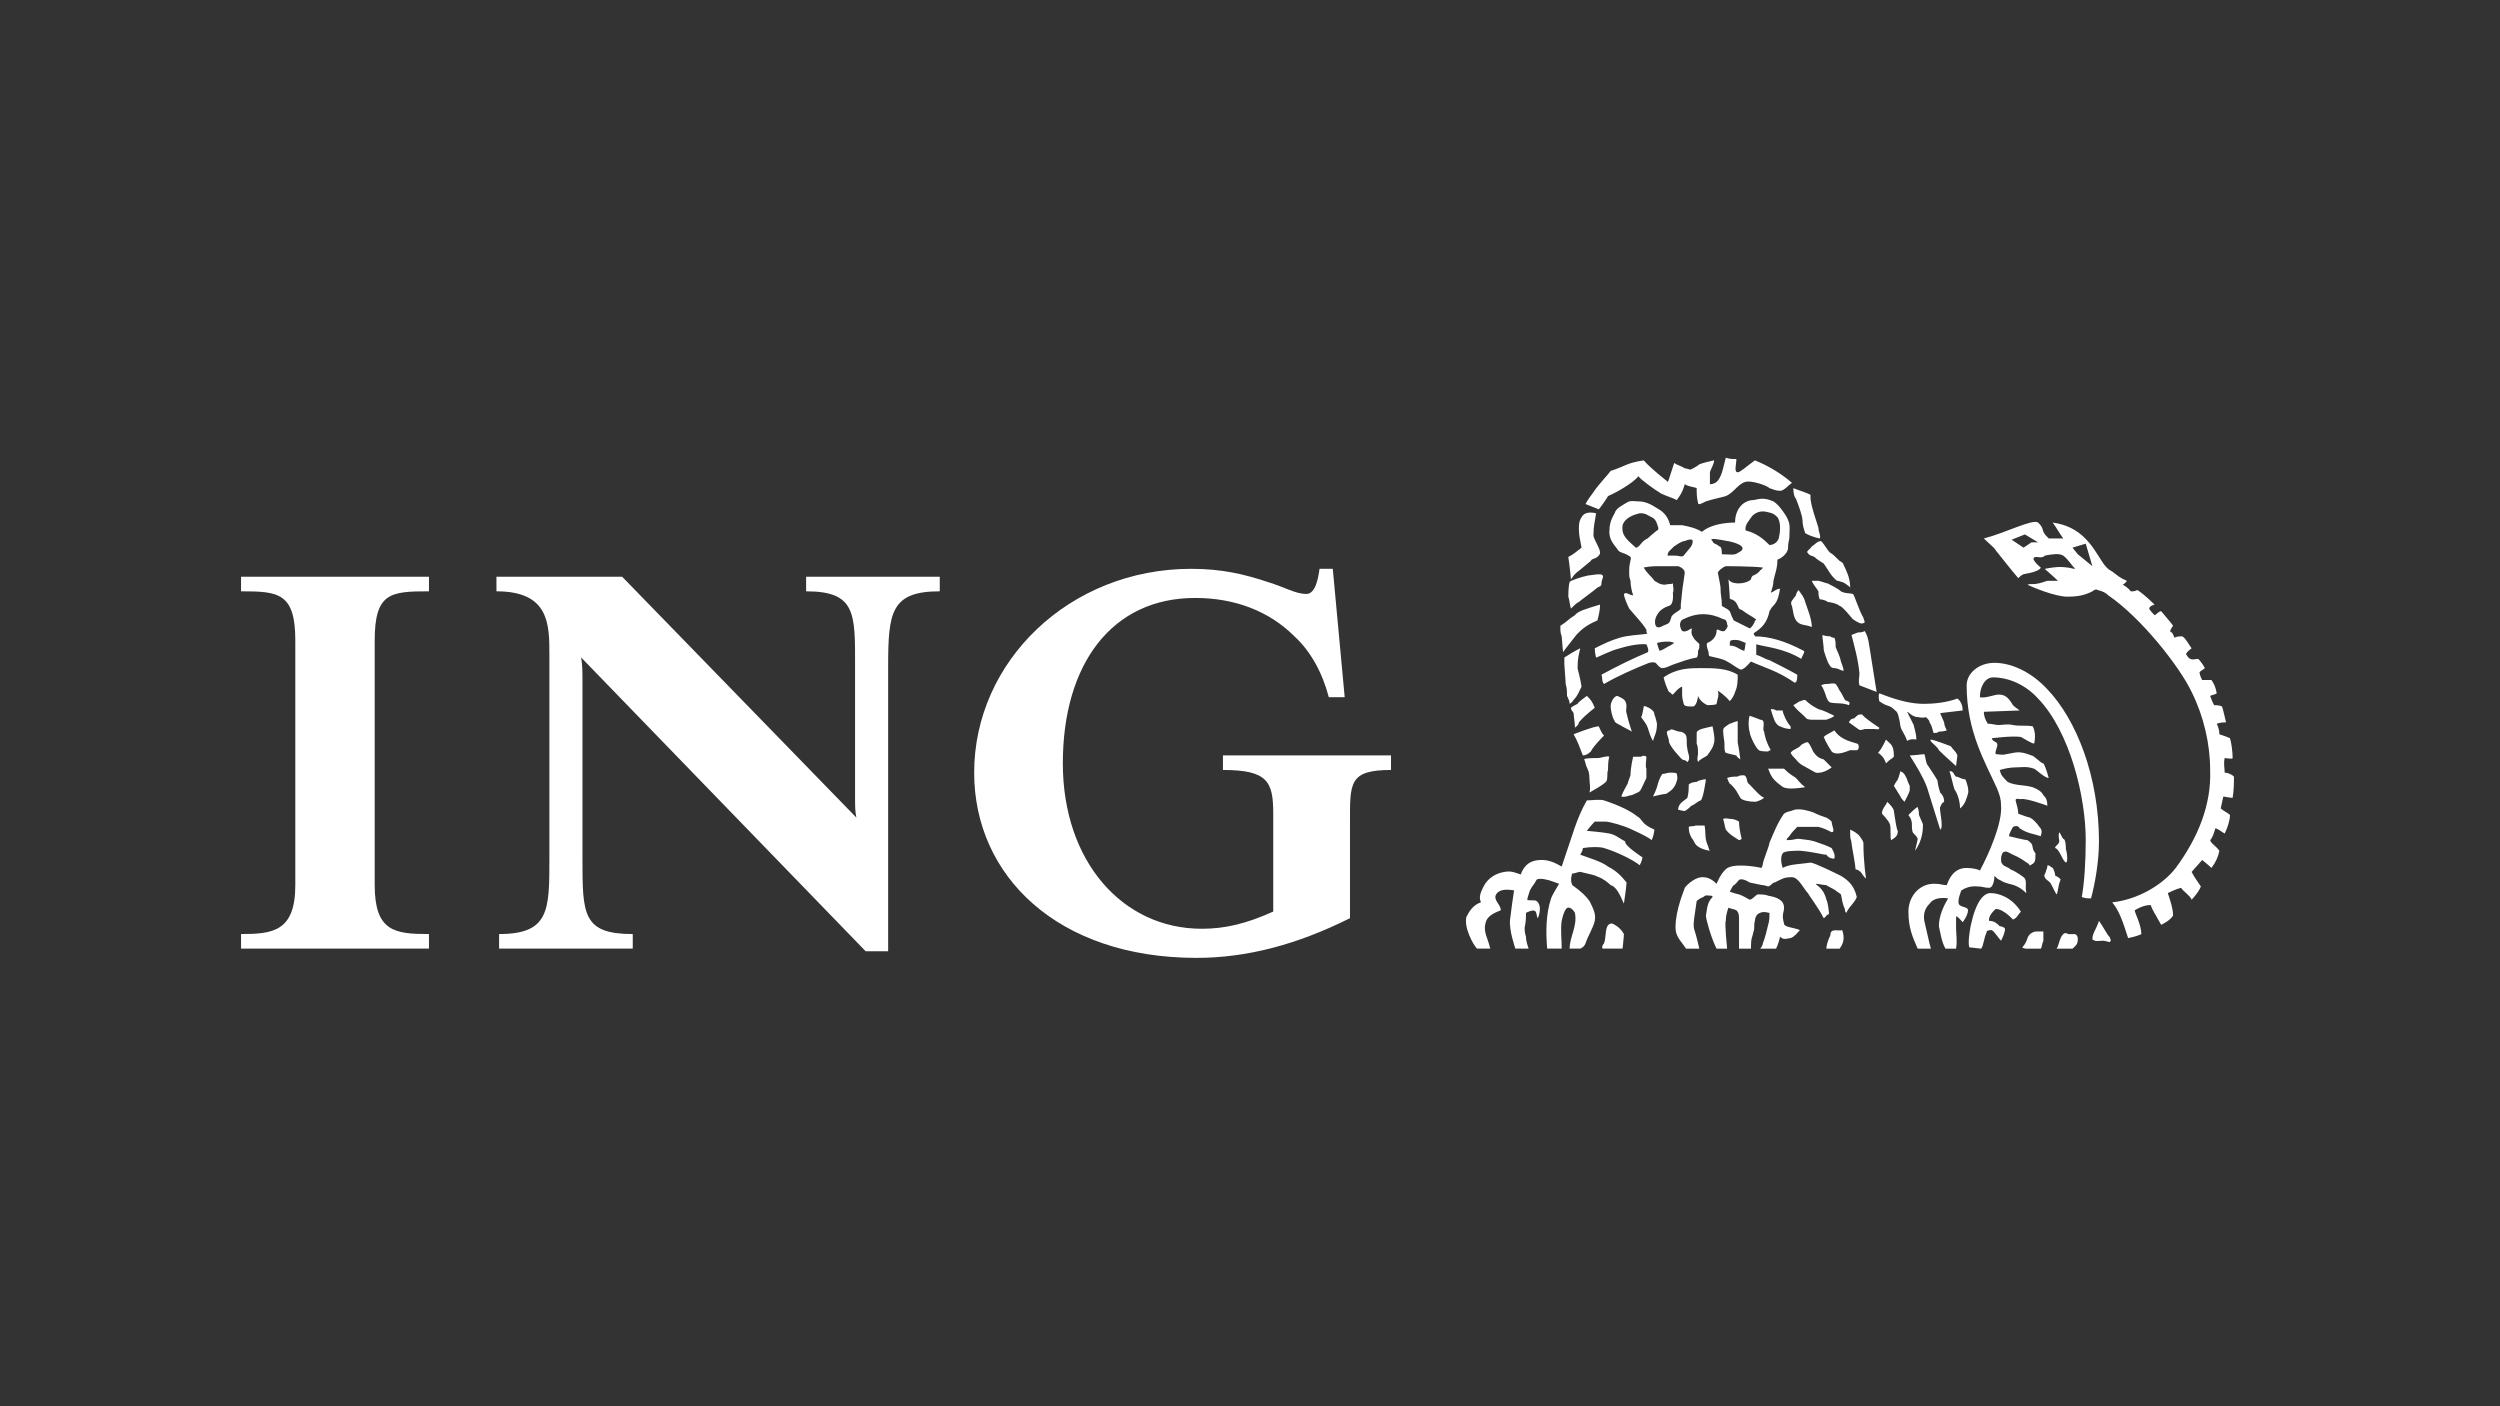 <svg xmlns="http://www.w3.org/2000/svg" width="640" height="360" viewBox="0 0 49.346 27.757"><rect x="0" y="0" width="49.346" height="27.757" fill="#333333" stroke="none"/><defs><clipPath id="a" clipPathUnits="userSpaceOnUse"><path d="M709.016 297.402h561.948v141.047H709.016Z"/></clipPath><clipPath id="b" clipPathUnits="userSpaceOnUse"><path d="M709.016 297.402h561.948v141.047H709.016Z"/></clipPath></defs><g fill-rule="evenodd" clip-rule="evenodd"><path d="M709.015 300.015v4.105c8.955 0 15.3.746 15.3 13.806v69.03c0 13.434-4.852 13.807-15.3 13.807v4.105h52.986v-4.105c-10.82 0-15.299-.373-15.299-13.806v-69.031c0-13.06 5.597-13.806 15.3-13.806v-4.105zm182.466 79.479v-80.225h-6.343l-80.226 82.837c.373-2.24.373-4.104.373-6.343v-50.374c0-15.672 0-21.27 14.18-21.27v-4.104h-37.687v4.105c14.18 0 14.18 6.716 14.18 21.269v57.463c0 8.583 0 17.91-14.927 17.91v4.106h35.45l66.045-67.912c-.373 1.866-.373 2.985-.373 5.597v36.94c0 14.927.373 21.27-13.807 21.27v4.105h37.688v-4.105c-13.807 0-14.553-5.97-14.553-21.27m130.226-44.03v-26.866c-14.925-7.463-29.105-11.194-43.284-11.194-39.18 0-62.688 23.135-62.688 52.24 0 31.344 26.866 57.464 61.195 57.464 8.583 0 14.926-1.493 21.643-3.732 4.85-1.492 7.836-3.358 10.821-3.358 2.612 0 3.358 4.478 3.731 7.09h3.732l3.358-36.195h-4.478c-1.866 7.09-5.224 13.06-9.702 17.164-7.089 7.09-16.79 10.82-27.985 10.82-23.508 0-37.314-18.656-37.314-46.641 0-27.613 16.791-46.643 39.18-46.643 6.716 0 12.686 1.493 20.149 4.85v27.613c0 8.956-1.492 12.314-14.179 12.314v4.105h47.389v-4.105c-11.941 0-11.568-3.731-11.568-14.926" clip-path="url(#a)" style="fill:#fff;fill-opacity:1;fill-rule:nonzero;stroke:none" transform="matrix(.07 0 0 -.07 -44.873 39.725)"/><path d="M1113.125 386.21c-.373-.372-1.866-1.118-1.866-1.118-.746-.374-1.119-.747-2.239-1.12-.373.746-.746 2.239-.746 2.239s1.493.373 2.612.373c.746 0 1.493 0 2.239-.373m2.985 19.776c0-.373-.373-2.238-.373-2.612-.373-2.238-.373-2.985-.746-6.343v-1.12c-.373-.746-1.866-1.12-2.612-2.238-.373-1.12-.373-1.866-1.493-2.24-1.119-.372-1.866-1.118-2.612-.745s-.746 2.239 0 3.358c.746 1.493 2.239 2.239 3.358 2.612 1.493.373 1.12 3.358 1.12 3.73.373.748 0 1.867 0 2.613-.746-.373-.746 0-2.239-.373-1.493 0-2.239.746-2.985 1.12-.373.746-2.239 2.238-2.985 3.73 1.865.374 2.985.374 4.851.374h4.85c1.12-.373 1.866-1.12 1.866-1.866m17.165-19.776c0-.373-.374-2.24-.374-2.24-1.492.374-2.238 1.494-4.104 1.494 0 1.119 0 1.119.373 1.492 2.239.373 2.985-.373 4.105-.746m-24.628 32.463c0-.373 0-.746-.373-.746 0 0-1.866-1.493-2.612-2.24-1.865-.745-2.239-2.611-3.358-2.611-.746.746-2.239 1.866-2.985 2.985-1.12 1.493-.746 2.985-.746 3.359.746 2.238 3.358 2.985 4.85 3.358.747 0 1.493 0 2.612-.746 1.493-.747 1.866-.747 2.612-3.36m9.702-3.73c0-1.493-1.12-2.24-2.239-3.732-.746-1.12-1.119-.373-2.985-.373h-1.866c0 1.12.747 1.493 1.866 2.612 1.119.747 2.239 1.493 2.985 1.493.746.373 2.239.746 2.239 0m19.776-7.463s-.373-.746-.746-.746c-.373-.747-1.119-1.12-1.866-1.493-.373 0-.746-.746-.746-1.12-.746-.746-2.239-1.12-3.358-1.12-.746 0-2.239 0-2.985 1.12 0 0 .373-4.104.373-5.223 0-.373.373-.373.373-.373 1.493-.373 1.866-1.866 2.239-2.612 0 0 .373-.373.746-.373 1.866-1.493 5.224-2.986 3.732-2.986 0-.746-1.12-2.238-1.493-2.238l-4.478 2.238c-.373.747-.746 1.493-1.119 2.612-.746.747-1.12.747-2.239 1.493 0 2.612-.373 2.612-.373 5.224 0 .373-.746 4.104-.746 4.104 0 .374 1.119 1.493 2.238 1.866 0 0 7.09 0 10.448-.373m-7.089 4.105c-.746-.747-2.612-.374-4.478-.374 0 .747 0 2.239-.746 2.239-.746.747-1.866.747-1.866 1.493-1.492 1.119 2.239.373 4.105 0 .746 0 7.089-1.493 2.985-3.358m11.567 4.104c-.373-1.12-1.492-1.866-2.612-1.866-1.866 1.866-3.731 3.359-6.716 4.105-.374 1.493 1.119 2.985 1.865 4.105 1.12 1.119 2.612 1.492 4.105 1.119 1.866-.373 2.239-.746 2.985-1.493 1.119-1.492.746-4.477.373-5.97m73.136-1.12h-1.866l-2.239-1.492-3.358 2.239 3.731 1.493zm15.299-6.716-4.105 3.358-1.493 1.866 3.732 1.12zM1098.946 304.12c-.373.746-1.493 2.239-3.359 2.985-2.238 0-1.492-3.731-2.238-5.597-.374-.373-.747-1.12-.374-1.493h5.598s.373 3.359.373 4.105m8.582 29.478c-3.731 1.493-3.358 2.985-4.851 3.73-1.866 1.494-4.851 2.987-9.328 4.479-1.12.373-3.732 0-4.851 0-2.985-5.224-4.105-10.075-5.971-15.3l-1.119-3.357c-1.866 1.12-3.731 1.866-5.597 1.866-2.985 0-4.851-1.12-5.97-4.105-1.12.373-2.612 1.12-4.478.747-2.612-.374-4.851-1.866-5.97-4.105-.747-1.493-1.493-2.985-.747-4.478-2.239-.746-3.358-2.612-4.104-4.104-.746-2.985 1.865-7.836 2.985-8.956h3.731c-.746 3.359-2.238 4.85-1.119 7.836.746 1.866 3.358 2.612 4.104 2.985 0 1.493-1.865 2.612-1.492 4.105.746 1.866 2.985 1.866 5.224 1.493-.373-2.24-.746-5.224-1.12-8.21-.373-2.985 1.493-8.21 1.493-8.21h3.731c-.373 1.12-.746 2.24-.746 3.36-.373 1.119-.373 1.865-.373 2.612.373 1.492.373 2.985.373 4.104 3.732 1.866 2.612-.746 3.358-1.492 0 0 1.493 3.358-.373 4.85-.373.374-2.612 0-2.612.374 0 .373.373 1.492.747 2.612.746 1.492 1.119 1.492 1.865 2.985.373.373 1.493.373 2.985 0 .374 0 2.239-.747 3.359-1.12-.373-.746-1.866-2.985-2.239-4.104-1.493-4.478-1.493-9.33-1.12-14.18h4.105c0 2.612-.373 5.597 0 7.836.746 3.359 1.493 3.732 1.866 3.732.746 0 1.492-.747 1.865-1.493.747-3.731-1.492-6.716-1.492-10.075h2.985s1.119.374 1.493 1.493c.746 2.239 2.238 4.478 2.612 6.343.373 1.866-.374 3.359-1.493 5.597-1.119 1.493-2.239 2.612-4.851 4.478-.746 1.493 0 3.358 0 3.358 0-.373 1.493.374 2.239.374 2.985-.747 3.731-.747 5.224-1.493 1.119-.373 2.612-1.493 3.358-2.24 1.493-.372 2.612-2.611 3.732-5.223 0 0 .746 4.85.746 5.97-1.493 1.866-2.985 3.359-5.224 4.478-1.866 1.493-5.97 2.612-7.836 3.358 0 0 .746 1.12.746 1.866 2.239.373 4.851.373 5.971 0 3.731-1.12 8.209-3.358 10.074-4.851 0 0 .747 1.493.747 2.239 0 0-5.224 3.358-4.851 4.478-1.493.746-2.612 1.866-4.478 2.239s-6.343.746-6.343.746 1.119 1.493 2.239 2.612h2.985c1.119 0 5.224-1.12 7.462-2.24 3.359-1.491 5.224-2.611 5.598-2.984.373.746.746 2.239.746 2.985m-12.687 20.523c-.746.373-2.239-.373-3.358-.373s-3.732 0-3.732-.373c.374-.747.374-1.493.747-2.24.373-.746.746-1.492.746-3.358 0-1.12.373-2.238 0-3.731 0 0 4.851 2.612 4.851 3.358.373 1.12 0 1.866.373 2.985 0 .747 0 2.612.373 3.732m-1.492 5.97c-.747.746-1.12 1.866-1.493 2.612-1.493 0-7.09-2.24-7.09-2.24 1.12-1.864 1.866-4.103 2.612-5.97q1.12 0 2.239 1.12c.746 1.493 2.985 3.732 3.732 4.478m11.94-11.94v2.612c-.373.746 0 2.238 0 3.358-.373.373-1.119.373-1.492 0h-2.239s-.747-2.985-.747-5.224c-.373-1.12-.746-1.866-.746-2.24-.746-1.492-1.119-1.865-1.866-3.73 1.12-.374 2.239.373 2.985.373.747.373 1.866.746 2.239 1.119.374.373 1.493 2.985 1.866 3.732m17.911-20.523c-.373.373-.373 1.119-.746 1.866-.747 1.865-.374 2.985-.747 5.224h-2.612c-.746-.374-1.119 0-1.866-.374 0-1.492.374-2.612 1.493-4.104.746-2.24 4.478-2.612 4.478-2.612m-32.463 40.299c-.747 1.866-1.12 2.239-2.239 3.358-.373-.373-2.239-1.492-2.612-2.24-.747-.372-1.493-.745-1.866-1.118 0-.746.373-.746.746-1.492 0-.747.373-2.612.373-4.105 0 0 1.12.746 1.12 1.493 1.866 2.238 4.104 3.73 4.478 4.104m23.134-18.657c0 .373-1.119.373-1.865.373-.747 0-1.493-.373-2.239-.373-.747-1.12-1.12-2.24-1.493-3.731-.373-1.12-.746-1.866-1.119-2.612 0 0 2.985.746 3.731.746 1.12.746 1.866 1.119 2.612 2.612.373 1.119.746 1.492.373 2.985m50.748-34.702c-.747 3.358-2.613 4.85-4.478 5.97-.746.373-7.463 3.732-8.582 3.732-2.239-.374-5.971-.374-7.836-1.493-.374 1.119-.747 2.985 0 4.105.373.746 3.731.746 4.85.746 4.105-.373 6.344-1.12 7.463-1.12.746-1.12 1.866-1.12 2.239-1.12 0-.372 0 0 0 0 .373 1.12-.373 2.24-.746 2.986-1.493.746-2.612 1.12-3.732 1.493-1.865.746-2.612.746-5.597 1.119-1.119 0-1.119-.373-3.358-.373 0 .373.373.746.746 1.119.747 1.12 1.493 1.866 2.239 2.612h5.97c1.493-.373 2.239-.746 3.732-1.492 1.119 0 0 1.866 0 2.985-.373.373-.747.746-1.493 1.119-1.119.373-2.239.747-3.731 1.493-1.12.373-3.358 1.119-5.224.746-1.866-.746-1.866-.373-2.985-1.12-1.866-2.611-2.985-5.596-4.105-8.208 0-.747-1.866-5.224-1.866-5.971 0-.373-.373-1.12-.373-1.12-1.492.374-8.209 1.494-10.075-.372-.746-.746-1.492-1.493-2.611-4.105-1.493 1.493-2.612 1.866-4.105 1.866s-3.732-1.493-4.851-2.985c0-.373-2.612-5.97-2.612-11.194 0-2.612 1.493-3.732 2.985-5.971h3.732c-.373 1.493-.747 3.359-1.493 5.597-.373 1.493.373 4.85.746 7.836 0 0 .747.747 1.866 1.12.746.746 1.12.373 2.239.373.373 0 .373-.373.373-.373-1.492-1.493-1.492-2.985-1.866-5.224 0-1.12 1.493-6.344 2.986-9.33h2.985s-.747 7.09-.374 7.837c0 1.493.374 2.612.747 3.732.746-.373 1.492-.373 2.239-.747.746-.746.746-1.492.746-2.612v-8.21h3.358c0 3.36.373 2.986.746 4.852.374 1.12 0 1.866.374 2.985 0 .747.373 1.493.746 1.866 1.119.746 1.866.746 3.358.373 0-1.12 0-2.24-.373-3.358-.373-1.493-.746-3.358-1.493-5.224 0-.373-.373-1.12-.746-1.493h4.478s.746 1.493 1.119 3.359c1.12-1.12 2.239-.374 2.985-.374 1.12.374 1.866 1.493 2.612 2.239-1.492.747-4.477.747-4.477 1.866-.747 2.612 0 2.985 0 4.478 0 2.239-2.239 2.985-4.478 3.358-.746.373-2.239.373-2.985.373-.746-.373-1.493-1.492-2.239-1.492 0 0-1.866 1.119-2.985 1.492-.373 0-2.612.746-2.612.746.373.747.746 1.493 1.119 1.866.374 0 1.493 1.493 1.493 1.493.746.373 1.866 0 2.985-.747 1.866-.373 3.358-.746 3.731-.746.374 0 1.493-.373 1.493-.373 1.119.373 1.119 1.119 1.866 1.119 2.239 1.12 2.612 1.493 4.851 1.493 1.865 0 3.358-3.358 4.477-4.478.373-.746 2.985-4.104 4.478-7.09.746.374.746 1.12 1.492 1.12 0 .746-.373 3.73-.746 4.105-.746 3.358-2.985 4.104-2.985 4.477.746 0 2.239-.373 2.985-.373.373-.373 1.493-.746 2.612-1.492.373-.374 1.12-.747 1.493-1.12.373-1.492.373-2.612 1.119-4.104 0-.374 0-.747.373-1.12 1.12 2.239 2.239 2.612 2.986 4.478m-4.105-9.33c-1.119-.372-3.358.748-3.358-1.491-.747-1.493-1.12-2.985-1.12-3.732h3.732c1.119 1.493 1.492 2.985.746 5.224m-38.434 42.538c-.746 0-2.238-.373-2.612-.746 0 0-1.492 0-2.239-.746 0-1.12 0-2.24-.373-3.732-.746-.746-2.612-1.492-2.612-3.358 0 0 1.493-.373 1.866-.373.746.373 1.493 1.119 1.866 1.493 1.119.373 1.492 1.119 2.612 1.492.746.373 1.492 5.97 1.492 5.97m-35.075 26.12c-.373 2.612-1.119 4.85-1.119 5.224 0 2.985.373 3.732.746 5.597-1.493-.746-3.358-1.865-4.478-2.612v-1.865c0-.747.373-4.478.373-5.597.374-1.12.374-2.24.374-3.36.373-.745.746-1.491.746-2.238 0 0 .746.374 1.119 1.12 1.12 1.119 1.493 2.239 2.239 3.73m45.15-42.91c-.373 1.493-.746 3.358-.746 4.85 0 0-1.119.747-2.239.747-.746 0-1.493.373-2.239 0 .373-1.12.373-1.865.746-2.985 1.12-1.492 2.613-2.24 3.732-2.985.373 0 .746.373.746.373m-30.971 30.225s-1.119 3.358-1.492 5.224c-.373.746.373 2.238-.373 3.358-.373.746-1.493 1.119-2.239 1.492-.746 0-1.866-1.492-1.866-2.985 0-.746.373-2.985 1.12-4.104 0-.373.746-.747 1.492-1.12 1.12-.746 2.239-1.12 3.358-1.865m7.09 2.238s-.373 1.866-.746 2.612c0 .747-.373 1.12-1.493 1.866-.373 0-1.119.746-1.492.373 0 0-.373-2.612-.746-2.985.746-1.12 1.492-1.866 1.865-2.985.373-1.12.746-2.612 1.493-3.731.373 1.492 1.119 2.238 1.119 4.85m8.582-10.821c1.12 1.12 0 2.612 0 3.732-.373 1.492 0 2.612-.373 3.73-.373.747-1.119 1.12-1.865 1.12-.747 0-2.612 1.12-2.612.374-1.866 0-.374-1.866-.374-2.985 0-1.493 3.732-5.224 3.732-5.224.746-.374.746 0 1.492-.747m-24.627 44.404c-3.731-1.12-6.343-1.866-7.09-2.985-1.865-1.12-2.238-1.866-4.104-2.985 0-1.866 0-1.866.373-2.985l.373-4.478c.746 1.119 2.612 3.358 3.732 4.85.746.747 2.238 2.613 5.97 4.105.373 1.493.746 2.986.746 4.478m46.27-54.48c-1.12.375-2.986 2.613-4.105 3.733-1.119.746-.373 1.866-1.493 2.612-.746 0-1.492 0-1.865-.373-1.12 0-1.866 0-2.985-.373.373-.747.373-1.493 1.119-1.866 1.493-1.493 1.493-1.866 2.612-3.732.373-.746 2.612-1.12 4.105-1.12.746 0 2.238.747 2.612 1.12m-14.18 15.299c.373 1.12 0 2.985-.373 4.85-1.492-.372-4.478-.745-4.478-1.865v-2.985c.374-.746.374-1.865.374-2.985 0-.373-.374-1.12 0-2.24.373.748 2.238 1.494 2.612 1.867.746 1.119 1.492 1.866 1.865 3.358m7.463-4.477s-.373 2.985-.746 4.85v5.97c-1.493-.372-1.866-.746-2.239-.746-1.12-.746-1.866-1.12-1.866-1.865 0-1.493.373-2.985.373-3.732 0-1.492 0-2.24.373-2.612 1.12-.373 1.493-.373 2.986-.746 0-.373 1.119-1.12 1.119-1.12m-38.807 51.867c-.373.746-3.358 0-4.104 0-1.866-.373-5.224-1.492-5.224-1.866-.373-1.12-.373-3.731-.373-4.104.373-1.12.373-2.24.746-3.358 1.119 1.119 1.493 1.492 2.239 1.865.373.374 4.478 3.359 4.851 3.732.746.746 1.119.373 1.492 1.119 0 1.866.747 1.866.373 2.612m74.255-85.45s-.746 4.479-.746 10.076c0 .373-1.119 2.239-1.865 2.612-.374.373-1.12.746-1.866 1.119v-1.492c0-1.493.373-1.493.373-2.24 0-.746 1.119-5.97 1.119-7.462 1.866-.373 1.866-1.866 2.985-2.612m-17.164 25.747c-1.493 1.119-1.866 1.865-2.612 2.612-1.119.746-1.866 1.119-3.358 2.612h-4.478c.746-1.866 1.119-2.986 3.731-4.851 1.12-1.12 4.105-.747 6.717-.373m-19.03 31.717c-2.985 1.865-6.717 1.865-10.448 1.865-2.985 0-6.717 0-10.448-2.612.373-1.492.746-2.612 1.492-4.104.374 0 .747-.747 1.12-.747.746.747 1.492 1.866 2.612 2.239v-1.492c0-1.12 0-1.866.373-2.985 0-1.12 1.119-1.12 2.612-1.12 1.119 0 1.493 2.612 1.493 2.985 0 0 .373-1.492 2.612-2.612 0 0 2.612 0 2.612.373.373 1.866.746 2.239.373 3.732 0 0 2.238-1.493 3.358-2.985.746.746 1.493 2.239 1.493 2.612.746 1.492.746 3.358.746 4.85m9.328-21.268c-1.492 2.612-1.865 4.85-1.865 5.224-.747.746.746 3.358-1.12 3.358-.746.373-2.985 1.119-2.985 1.119-.373-1.12-.373-3.358 0-4.477 0-1.12 1.866-4.851 2.612-5.224.373-.374 2.239-.374 2.612-.374.373.374.746.374.746.374m-48.135 55.598c0 .746-.373 1.492-.746 2.238-.373.747-1.12 2.239-1.12 2.612 0 2.986.374 3.732.747 6.344-1.493.373-3.359.373-4.105-1.12-.746-1.12-.746-2.238-.746-3.358 0-1.866.373-2.985.746-5.224-1.492-1.12-2.239-1.866-3.731-2.612.373-2.24.746-6.343.746-6.343.746 1.119.746 1.119 1.493 1.865 1.492 1.12 2.238 1.866 4.104 3.359.373.746.746.373 1.866 1.119.373.373.746.746.746 1.12m65.3-60.45-2.239 2.24c-1.493.373-2.239 1.119-2.985 2.238-.373.747-.746 1.866-1.493 2.612-.746 0-1.119-.373-1.865-.746-.747-1.12-2.239-1.12-2.986-2.24.374-.745.747-1.118 1.493-1.864.373-.374.746-1.12 2.239-1.866 2.612-1.493 3.358-1.866 3.358-1.866 2.239-.373 4.478 1.493 4.478 1.493m-11.568 10.82v.747c-1.119 1.12-2.238 3.732-2.238 4.478h-1.866c-.373.373-1.12.373-1.493.373 0 0 .373-1.493 1.12-3.358.373-.747 1.119-1.493 1.492-1.493.747-.373 1.866-.746 2.985-.746m30.225-28.732c-.373.373-.746 3.358-1.12 5.597 0 .746-1.119 1.866-1.865 2.612-.373-1.12-1.493-1.866-1.493-3.358 0 0 1.866-1.866 2.239-2.985.373-.747 0-4.105.373-4.478 1.12.746 1.866 1.119 1.866 2.612m34.702-22.762c-2.612 4.105-6.343 5.224-8.582 5.224-1.866 0-4.105-2.24-5.597-9.328-.374-2.24-.747-4.478-.374-5.97l3.359-.374c.746 1.12.746 2.985 1.492 4.478 0 .746.747.746 1.493.746.746-.373 1.866-2.24 2.612-2.985.373.746 1.119 2.239 1.119 3.358 0 .374-1.119.747-1.492.747-.747.746-1.493 1.492-2.985 1.492-.374 1.493 1.865 3.359 1.865 3.359 2.239 0 4.851-2.986 4.851-2.986 1.12.374 1.493 1.493 2.239 2.239m-27.612 24.628c-.374.746-.747 1.865-1.12 2.612 0 .373 0 1.119-.373 2.238-.373 0-2.239-1.865-2.612-2.238 1.493-1.866.746-2.985 1.119-4.478 0-.746 1.12-1.12 1.493-2.24 0-.372-.746-3.357-.746-3.357 2.239 2.985 2.239 6.343 2.239 7.463m33.955-32.837v2.612h-1.865c-1.12 0-2.239-.746-2.612-1.866s-.747-1.865-1.493-2.611c.373-.374 1.12-.374 1.493-.374h3.731c.373.374.373 1.493.746 2.239m-52.612 53.733c.746 0 .746 1.865 0 1.865-2.613.747-4.851 1.493-6.344 3.732-.373-.373-2.239-1.12-2.985-1.866 0 0 .746-1.866 2.239-4.105 1.119-1.12 3.358-.373 5.224.374zm-6.344 9.7c-1.493.748-2.985 1.494-4.478 1.867-1.492.746-2.612 1.492-3.731 2.612-.746 0-1.119-.373-1.493-.373-.746-.373-1.119-.747-1.865-1.12 1.119-1.492 2.239-2.238 3.358-3.358.373-.746 1.493-.746 2.239-.746h3.731c.746.373 1.493.373 2.239 1.119m-8.582 18.284c-5.597 2.985-10.075 4.105-13.806 4.105 0 .373-.747.746 0 1.119 1.119.746 1.492 1.12 1.865 1.493q1.68 1.679 2.239 4.477c1.12 2.239 2.239 1.493 2.985 6.344-1.119 0-1.492-.746-2.612-1.12.373 1.12.747 2.239.747 3.359.373 1.865 1.119 3.358 1.119 5.97 1.119.373 2.612 1.492 2.985 2.985 0 .373 0 1.493.373 2.985 0 1.866.373 3.732-.373 5.224 0 .373-2.239 4.105-4.104 5.224-2.612 1.12-3.732.746-5.598.373-2.612 0-5.223-2.24-5.223-6.343-2.239 0-6.717-.373-9.329-2.612-1.866 1.119-3.732 1.492-5.597 1.866h-3.358c-.374 1.492-1.12 2.985-2.612 4.104-1.866 1.12-3.732 2.612-6.344 2.612-1.119 0-2.239.373-3.358-.373s-2.985-1.493-3.358-2.985c-1.12-1.866-1.493-3.358-1.493-5.224s.746-2.985 2.239-4.851c.373-.746.746-.746 1.493-1.12.373 0 1.865-.746 2.238-1.12.373-.372-.373-1.491-.373-3.73 0-1.866 0-1.866.373-2.985 0-1.493.373-2.985.747-4.105-1.12 0-1.866 1.12-2.612.373 0-.746.746-2.612 1.492-4.104 1.866-2.24 3.732-4.105 4.851-5.971 0-.373 0-1.12.373-1.12-2.612-.372-5.224-.372-7.836-1.118s-4.851-1.866-7.089-2.986c0-1.492.373-2.612.373-2.612.373 0 3.731 1.866 6.716 2.612 4.851 1.493 7.463 1.12 7.463 1.12.373-.746.746-1.866.373-2.24-4.478-1.865-8.955-4.104-13.06-6.342.373-.747 0-1.866.747-2.612 3.731 2.238 8.955 4.477 12.686 5.97 1.493.373 1.493 0 1.866 0 .373-.373 1.119-1.493 1.866-1.493 1.119 0 2.239.747 3.358 1.12 2.239.746 4.104 1.492 6.343 1.865.374.374.374 1.12.374 1.866.373.746.373.746.373 1.866 0 .373-1.12.746-1.866 2.239-.746 1.119 0 2.239-.373 2.239-1.12-.747-2.612-1.493-2.985 0-.373.746-.373 2.238.746 2.612q5.597 2.797 11.194 0c.746 0 1.12-.747 1.12-1.493.373-.373 0-1.12-.747-1.866-1.119-.373-2.238 1.12-2.238 0s-.747-2.612-2.612-3.358c-.374-.373 0-1.493.373-2.612 0-.373 0-1.12.373-1.12 1.492-.373 3.731-.746 4.851-1.492 1.492-.746 3.731-2.612 4.104-2.24 1.12.374 1.866 1.494 2.612 2.24 4.105-1.866 7.463-2.612 12.314-5.97.746 0 .746 1.492.746 2.239-1.866 1.119-7.09 3.73-7.836 4.104-1.492.373-2.239 1.12-3.731 1.493v2.985c2.612-.746 7.836-1.12 12.687-4.105.373 1.12 1.119 1.866.746 2.239m29.851-39.18v1.12s-.746 1.492-.746 1.865c-.373.747-.746 1.866-1.866 2.239 0 .373-.373-1.492-.746-2.24-.373-.745-.373-.372-1.12-1.864.747-1.12 1.12-1.866 1.866-2.985 0-.374 1.12-1.493 1.12-1.493s1.492 2.612 1.492 3.358m47.389-42.165c0 .373 0 1.12-.746 1.493h-1.866c-.746.373-1.119.373-1.493 0-1.119-1.12-1.119-2.985-1.865-4.105h4.477c.747.747 1.493 1.12 1.493 2.612m-51.867 51.494c0 3.358-.746 3.358-2.238 4.85 0 0-1.12-2.611-2.239-3.731 1.865-1.12 2.239-2.985 2.239-2.985 1.492 1.493 1.492 1.12 2.238 1.866m14.18-12.687c0 1.119-.373 1.866-1.12 2.612-.373 1.119-.746 2.612-.746 3.358-.373.747-1.866 2.985-2.612 4.105-.746.746-.746 2.612-1.119 3.358 0 0 0 .373 0 0 0 0-3.359-.373-4.105-.373 1.866-2.985 3.732-5.97 4.851-8.955.373-1.12 3.731-11.941 3.731-11.941 1.12.373-.373 5.97 0 6.343.374.747.374 1.12 1.12 1.493m-26.866 27.239c.746 1.12-.747 1.12-1.12 1.493-.373.746-1.119 2.239-1.492 2.612-.373.746-.747 1.492-1.12 1.866-.373.373-1.866 0-2.612 0-.373 0-.746 0-1.492-.374.746-.746 1.492-3.358 1.492-3.358.373-.746.373-1.12 1.12-1.492 1.865-.374 3.358 0 5.224-.747m8.582-6.343s-4.105 2.612-4.851 3.73c-1.119 0-1.119 0-2.239-1.118-.746 0-1.119-.373-1.492-1.12 1.119-.746 1.492-1.12 2.612-1.865.373-.373.746-.373 1.865 0h2.612c.747 0 1.493-.373 1.493.373m25-18.657c.373 1.119-.373 3.358-.746 4.104-1.119 0-1.866.747-2.612.747-.373 0-.746 1.865-1.866 1.492.374-.746 1.12-4.477 1.493-5.224.373-.373 1.493-2.612 1.493-5.224 1.492 1.12 1.865 2.985 2.238 4.105m26.12-24.254c0 .373-1.119 1.119-1.492 1.119 0 .373-.373 1.866-.747 2.239-.746.373-.746.746-1.492.746 0-.373 0-.746-.373-1.492 0-.747-.747-1.12-.374-1.866.374-.746.747-.746 1.493-1.493.373-.373 1.493-2.985 1.866-3.358.373.373.373 2.612 1.119 4.105m-61.195 58.956c0 .746-.373 1.493-.746 2.612-.373 1.866-1.12 2.985-1.493 4.105 0 1.119 0 1.865-.373 2.612-.373 0-.746 0-1.119.373-1.12 0-2.239.373-2.239.373 0-1.12.373-2.985.373-4.105 0-.373 1.119-3.731 1.492-4.104.374-.747.747-1.12 1.493-1.12 1.12 0 1.866-.746 2.612-.746m32.09-23.881c-.373 1.119-1.119 1.493-1.865 2.612 0 0-4.851 1.866-5.598 1.866-.746-.373 1.866-1.866 2.239-2.985 1.493-1.493 4.851-4.478 4.851-4.478zm-41.045 36.195c0 2.239-1.12 4.85-1.866 7.089-.373 1.493-1.119 2.239-1.866 3.359-.373-.373-.746-1.12-.746-1.493-.746-1.12-1.866-1.866-1.119-2.985.373-1.493.373-3.358 1.492-4.478 1.12-1.12 2.612-.746 4.105-1.492 0-.373 0 0 0 0m80.971-60.45c0 18.285-6.343 34.33-14.552 42.912-4.478 4.85-10.075 7.463-14.926 7.463-4.477 0-7.836-2.985-7.836-6.344 0-13.06 5.224-21.642 8.582-29.105.747-1.865 1.12-2.985 1.12-4.85.373-4.851-3.358-13.433-5.97-18.284-.373.373-2.239.746-3.732.746-3.358 0-4.851-2.612-5.597-4.851-1.119 0-1.866.373-2.985.373-4.478.373-7.836-3.358-7.836-7.836s1.119-7.09 2.612-10.448h3.731c-.373 1.12-1.492 6.344-1.865 7.836-.373 2.239.373 3.732 1.492 4.85 1.493 2.24 5.224 1.494 5.224 1.494-1.119-1.866-2.612-4.851-2.612-7.836.373-1.493.747-4.478 1.866-6.344h2.985c.373 2.239 0 4.105 0 5.97v2.986c0 .746 1.866-1.493 1.866-1.493s1.492 1.866 1.492 3.358c0 1.12-2.238.747-2.612 1.866-.373 1.12.747 3.732.747 3.732 2.238 1.492 4.104 1.119 4.851 1.119 1.119 0 1.492-.373 2.985-.373 1.119 0 1.492 2.239 1.492 3.358.373-.373 1.12-1.12 1.493-1.12 1.119-.746 1.492-.746 2.612-1.12 1.865-.372 3.358-1.118 4.851-2.611v.373c-.374 1.493.373 3.359-.747 4.105 0 0-1.865 1.493-3.731 2.239-.746.746-1.866.746-2.239 1.492-.373.374-.373.747-.373 1.493s.373 1.866.746 1.866c.746.373 1.12 0 2.612-.747 1.866-.746 3.358-1.865 4.478-2.612 0 0 .373-.746.373-.373 1.493.747 1.493 1.12 1.493 3.359-1.493 1.865 0 2.238-2.239 3.73-.747 0-5.224 1.12-5.224 1.12 0 .747 1.119 2.612 1.119 2.612.746.374 1.493.374 1.866-.373 2.239-1.492 3.731-1.492 5.97-2.24.373 1.12.373 1.867-.373 2.613-.746 1.12-1.866 2.239-2.612 2.612-1.493.373-2.239.747-3.358 1.12 0 1.119-.373 2.239-.747 3.73 0 .747.747.374 1.493.374 1.493.373 7.463-1.865 7.463-1.865 0 1.492-.373 2.238-1.12 2.985-.373.746-1.119 1.492-2.985 2.239-2.612.746-4.851.373-7.089 1.492-1.493 1.493-1.866 1.866-2.239 3.358 1.119.374 2.985.747 4.477.747 1.866 0 2.986.373 5.224-.373.747-.374 2.985-2.612 4.105-2.612 0 0-.746 2.985-1.493 4.104-.746 0-2.612 2.239-3.358 2.239-3.731 1.493-4.478.746-7.09.373-1.119-.373-2.238 0-2.985 0-.373.746.747 2.239.373 2.985 0 .373-1.492.747-1.492 1.493 0 0 5.597.746 8.209.373.746-.373 2.985-1.866 3.731-1.866 0 0 .747 2.612-.373 4.85-1.865.374-3.731 0-5.597.374-1.492.373-2.985 0-4.104 0-.747 0-1.866.373-2.986.373q-1.119 1.68-1.119 3.359s9.329.373 10.075.373c-.373.373-1.12.746-1.866 1.492-1.492 2.612-2.612 2.985-4.104 2.985-1.12 0-3.732-1.12-5.224-.746 0 2.985 1.492 5.597 3.731 5.597 4.105 0 8.955-1.865 12.687-5.97 8.955-9.328 13.433-27.612 13.433-39.926 0-5.97-.373-11.941-1.12-16.045 1.12-.373 1.493-.373 2.613-.373 1.119 4.104 2.238 10.448 2.238 16.045m-62.687 42.165s-.747 4.477-1.493 9.328c-.746 4.478-.746 5.97-1.866 7.836-.746-.373-1.119-.373-1.865-.373-1.12-.373-1.866-.746-1.866-.746.746-2.985 1.866-6.717 2.239-10.821 0-1.12-.373-2.24 0-3.36zm24.254-5.224c0 1.119-.373 2.612-1.493 3.358-2.985-1.12-6.716-1.493-9.328-1.493-3.359 0-7.09.747-12.687 2.986-.373-.747 0-2.24 0-2.24 2.612-1.865 2.612-.746 4.478-2.611.746-.373 1.119-1.866 1.492-4.478.373-1.492 1.12-1.866 1.866-4.104 1.119.746 2.612.373 2.612.373 0 1.865-.746 3.73-.746 4.104l-1.866 3.732c.373 0 1.492-1.493 2.985-1.493.373 0 1.493-.373 2.239 0 0 0 1.119-.746 1.119-1.492.747-1.12.747-1.866 1.12-2.986.746 0 1.119 0 1.492.374 1.493 0 2.239.373 2.239.373-.373.746-.746 1.492-.746 2.239-.373.746-1.12 2.612-1.12 2.612zm-48.135 64.18c-2.986 2.612-6.717 4.85-10.448 6.343-2.612-1.865-4.105-3.358-4.851-3.358-1.12 0-.373 2.239-.373 3.732-1.12 0-1.866 0-2.986.373-.746-2.612-1.119-5.97-2.985-7.09-.746-.373-1.119-.373-1.492-.373v3.358c0 .373 1.492 2.985 1.119 3.358 0 0-3.358-.746-4.104-1.12-.373-.372-2.239-1.491-2.612-1.491 0 0-1.12.373-1.493.373-1.119.746-1.866.746-2.985 1.492-1.493-4.477-1.866-5.97-1.866-5.224 0 0-4.851 3.732-6.716 5.97-4.851-.746-4.851-1.492-9.329-2.985-1.119-1.492-3.358-3.731-4.851-5.97-.746-1.12-1.492-1.866-2.238-3.358l3.731-1.493c.373.373 2.239 2.985 2.612 3.732 2.612 1.119 7.09 3.73 8.582 5.597.373-.746 4.478-3.732 6.344-4.851 1.492-.746 2.985-1.12 4.477-1.866.747 1.12 1.493 1.866 2.239 4.478 1.119-.746 2.612-.746 3.358-1.12 0-1.492 0-2.611.374-4.104 0-.746.746-.373 2.238.373 2.239.746 4.478 1.12 5.597 1.493 2.613 1.119 3.732 4.104 6.344 4.104 1.866 0 5.224-1.12 5.97-1.865 1.12-.374 1.866-.747 2.985-.747 1.12 0 2.239 1.493 3.359 2.239m77.24-103.36c0 .373 0 2.985-.747 2.985-.373.373-.746 1.493-1.119 1.866-.373-1.12 0-1.866 0-2.612s-1.492-1.493-1.119-1.866c1.119-.373 1.865-2.985 2.612-3.731 1.119-1.493.746 2.612.373 3.358m-57.091 63.807c.746 0 0 1.12 0 1.493-1.492 2.612-2.612 6.716-2.985 6.716-1.119.373-1.866 0-3.358.747-.746.746-2.985 1.865-3.732 2.238-.373 0-1.119.373-2.612.747h-1.865c.373-1.12 1.492-2.24 1.865-2.985 0-.374 0-1.493.374-2.24.746 0 1.865-.372 2.238-.746.373 0 2.612-.373 3.359-1.12.746 0 3.358-3.357 3.731-3.73 1.12-.747 2.239-1.493 2.985-1.12m-3.731 10.075c0 2.612-1.12 4.85-1.866 6.343q0 .56-1.119 1.12c-1.12 1.119-2.239 2.239-2.612 2.239-1.12 1.119-1.493 2.238-2.612 3.358-1.12 0-1.866-1.12-2.612-1.493-.373-.746-1.866-1.492-1.12-1.865.373-.747 1.12-.747 1.866-1.12.746-.746 1.493-1.12 2.612-1.866 1.119-1.492 1.866-3.358 3.731-4.85.747 0 1.12-.374 1.493-.374s1.866-1.12 2.239-1.492m-8.582 13.806c.373.746-.374 1.866-.374 2.985-.746 2.612-1.865 5.224-2.238 8.209v1.12c-1.493.746-2.986 1.119-4.851 1.866 0 0 0-2.24.746-2.986.746-1.865 1.866-4.85 1.866-6.343 0-1.12.373-2.24.746-3.358 1.866-1.12 4.105-1.493 4.105-1.493m116.793-67.165c-.746.746-1.866 1.119-2.612 1.119 0 1.12-.373 2.612 0 4.105.746 0 2.239-.373 2.239 0 0 1.865-.373 4.477-.747 5.597-.746.373-1.865.746-2.985 1.119 0 1.12-.373 2.239-.746 2.985 1.119.374 1.866.374 2.612.374 0 0-.746 3.358-1.12 4.477-.746.373-1.865.373-2.238.373-.374.747-.747 1.493-1.12 2.612.746.373 1.493.373 1.866.747-.373 1.865-.746 2.612-1.493 3.73h-2.612c-.373.747-.746 1.494-.746 2.24.373.373 1.12.746 1.493 1.119-.373.747-1.12 1.866-1.866 2.612-.746 0-1.493-.373-2.239 0-.373 0-1.493 1.493-1.119 1.493.373.746 1.119 1.119 1.492 1.492-1.119 1.493-1.492 2.612-2.612 3.359-.746 0-1.492 0-2.239-.373 0 0-.373 1.119-.746 1.492-1.119 0 .373 1.866.373 1.866-.746 1.119-1.865 2.239-3.358 4.104-.746 0-1.493-1.12-1.866-1.12 0 0-1.492 1.494-1.492 1.867 0 .746 1.492 1.119 1.492 1.119s-2.985 2.985-4.851 4.105c-.746-.373-1.119-.373-1.865-.373-.747 1.119-2.239 1.865-2.239 1.865s1.119.746 1.119 1.12c-1.865.746-2.612 1.492-4.104 2.612-1.493.746-2.239 1.865-2.985 2.985-2.612 4.104-5.598 9.7-13.807 10.82 0 0-.373 0 0 0 1.12-1.492 1.866-2.984 2.985-4.477h-4.104c-.746.746-1.12 1.12-1.493 1.866-.373 1.492-.746 1.866-1.492 2.612-1.493 1.119-9.329-2.985-15.299-4.478 1.493-1.492 2.985-2.612 3.358-3.358 1.493-1.866 4.105-5.224 6.344-7.836.373.373.746.746 1.492 1.119 4.851.747 4.851 1.866 4.851 1.866s-3.731 2.985-1.119 2.985c0 0 1.865-.373 2.238.373 1.866.373 4.105.747 5.224 0 1.493-1.12 2.239-2.612 3.359-3.731-.747 0-1.493.373-2.239.373-2.239.373-4.478 0-6.344-.373 0 0 2.986-2.612 3.732-3.358h-2.985c-1.12-.374-2.239-.747-2.612-.747-1.12-.373-2.239 0-2.985-.373 1.492-.746 7.836-3.358 11.194-3.358 2.985 0 4.851.373 7.09 1.493.373.373 1.119.746 1.492.373 1.493-.373 2.239-.747 2.985-1.493 9.329-6.343 20.15-20.15 23.508-27.24 3.359-6.716 5.224-14.552 5.224-22.015.373-9.701-3.358-19.03-9.701-27.612-3.732-4.851-10.822-8.955-17.911-9.702 2.239-2.612 3.358-6.716 4.477-10.075 0 0 2.239.374 3.732 1.12 0 2.612-1.866 5.97-1.866 6.716 0 0 2.239 1.493 4.478 1.493.373-1.12 1.492-2.985 2.985-5.597 1.493.746 2.612 1.492 3.358 2.612 0 1.866-.746 4.104-1.492 6.343 2.239 1.12 3.731 1.493 3.731 1.493.746-1.12 2.612-2.24 2.985-3.358 0 0 1.866 1.865 2.612 3.73-.746 1.12-1.865 2.613-2.612 4.106l2.985 3.358s1.866-1.493 2.612-2.24c1.12 1.494 1.866 2.986 2.239 4.852-1.492 1.866-2.239 1.866-2.612 2.985.746.746 1.12 2.239 1.493 3.358 1.119-.373 1.865-1.12 2.612-1.492.746 1.492 1.492 3.73 1.492 5.224-.746.746-1.865 1.119-2.612 1.865.373 1.866.747 3.359.747 3.359s1.865-.374 2.612-.374c.373 2.239.373 4.478.373 5.97m-35.076-46.642c.747.373 0 1.119 0 1.493-.373 0-1.865 2.985-2.985 4.477 0 0-.373-1.12-.746-1.865-.746-1.493-1.119-2.24-1.119-3.36 1.119-.745 1.492-.372 2.985-.372.746 0 1.492-.373 1.865-.373" clip-path="url(#b)" style="fill:#fff;fill-opacity:1;fill-rule:nonzero;stroke:none" transform="matrix(.07 0 0 -.07 -44.873 39.725)"/></g></svg>